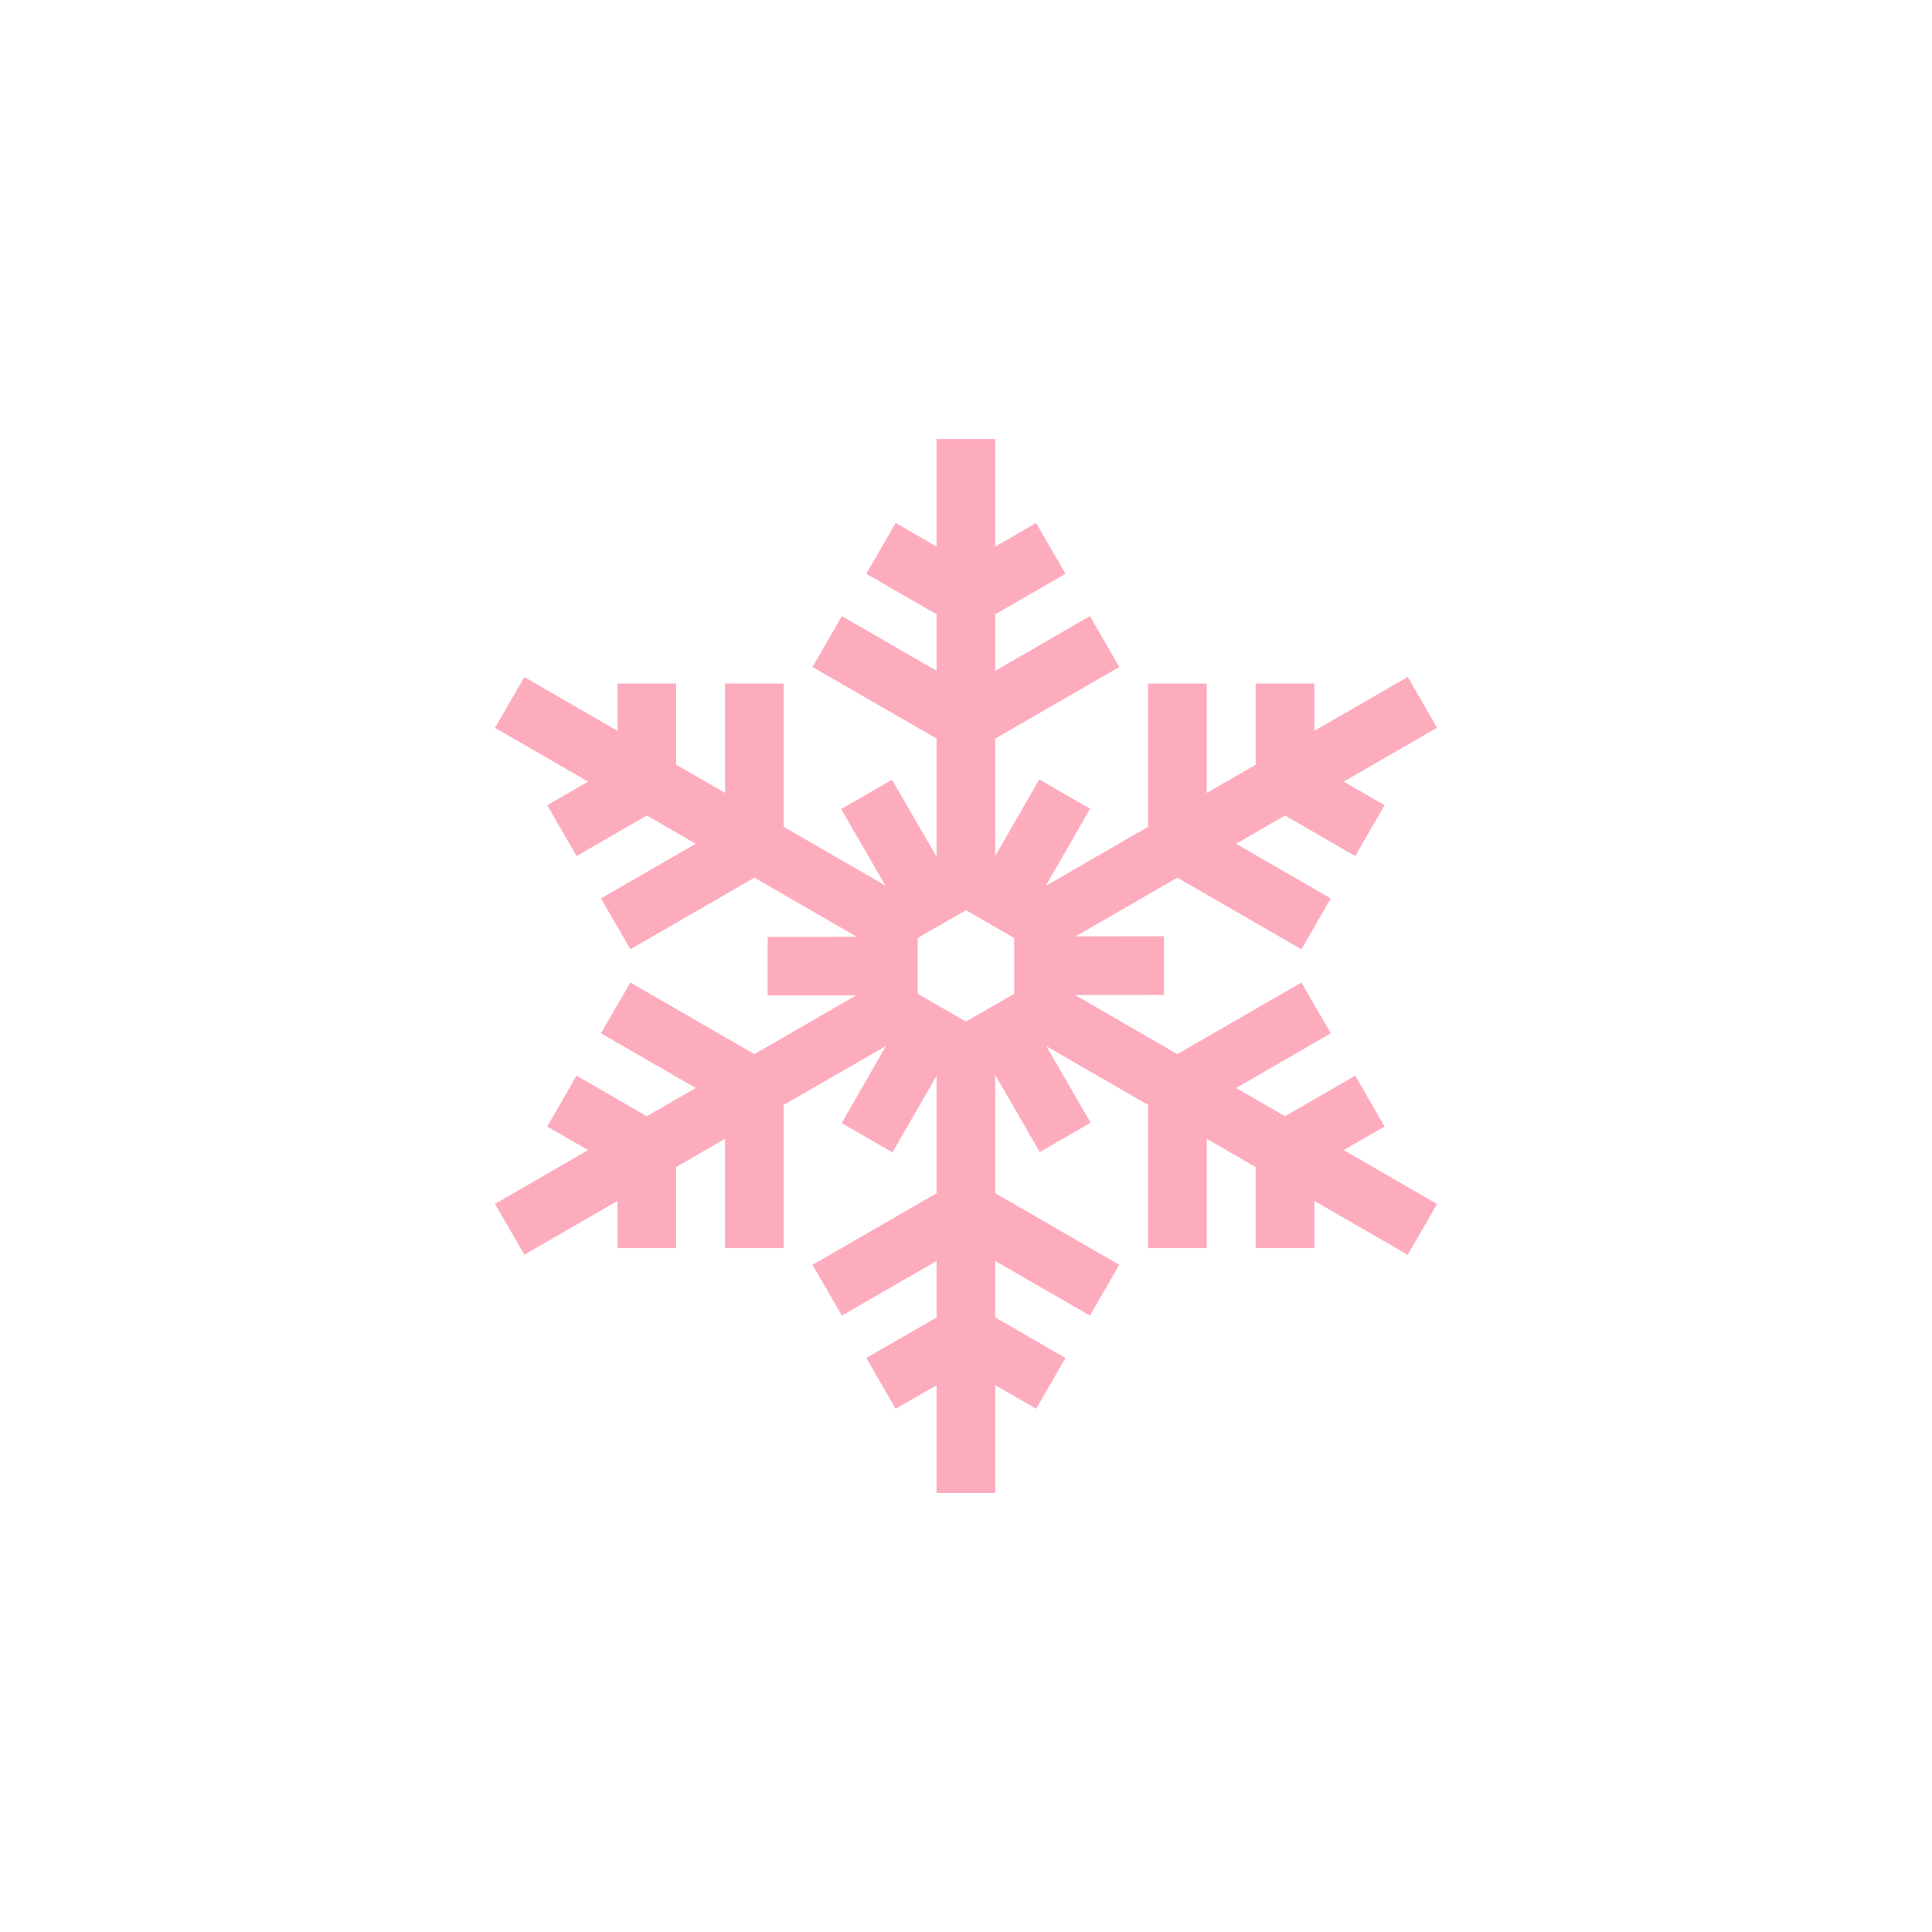 <?xml version="1.0" encoding="utf-8"?>
<!-- Generator: Adobe Illustrator 16.0.0, SVG Export Plug-In . SVG Version: 6.00 Build 0)  -->
<!DOCTYPE svg PUBLIC "-//W3C//DTD SVG 1.1//EN" "http://www.w3.org/Graphics/SVG/1.1/DTD/svg11.dtd">
<svg xmlns:xlink="http://www.w3.org/1999/xlink" enable-background="new 0 0 84 84" height="84px" id="图层_1" version="1.1" viewBox="0 0 84 84"
	 width="84px" x="0px" xmlns="http://www.w3.org/2000/svg" y="0px" xml:space="preserve">
<g>
	<path d="M58.423,50.004l4.057,2.344l-1.274,2.209l-4.059-2.342v2.051h-2.554v-3.523l-2.126-1.23v4.754h-2.552V48.04l-4.421-2.553
		l1.926,3.328l-2.212,1.273l-1.937-3.348v5.139l5.393,3.113L47.388,57.2l-4.116-2.375v2.455l3.053,1.762l-1.277,2.209l-1.775-1.025
		v4.686H40.72v-4.686l-1.778,1.025l-1.276-2.209l3.054-1.762v-2.455L36.604,57.2l-1.278-2.207l5.394-3.113v-5.105l-1.918,3.328
		l-2.208-1.275l1.93-3.354l-4.45,2.566v6.227h-2.551v-4.754l-2.126,1.23v3.523h-2.551v-2.051l-4.049,2.336l-1.276-2.209l4.048-2.338
		l-1.778-1.025l1.277-2.213l3.054,1.766l2.126-1.227l-4.12-2.379l1.279-2.208l5.392,3.113l4.418-2.551l-3.84,0.002v-2.55
		l3.869-0.004L32.8,38.159l-5.392,3.114l-1.279-2.211l4.12-2.377l-2.126-1.229l-3.054,1.765l-1.277-2.212l1.778-1.026l-4.048-2.338
		l1.276-2.208l4.049,2.338v-2.054h2.551v3.527l2.126,1.226v-4.753h2.551v6.228l4.421,2.553l-1.924-3.326l2.21-1.275l1.938,3.347
		v-5.137L35.326,29l1.278-2.212l4.116,2.378V26.71l-3.054-1.763l1.276-2.21l1.778,1.028v-4.675h2.552v4.675l1.775-1.028l1.277,2.21
		l-3.053,1.763v2.455l4.116-2.378L48.665,29l-5.393,3.111v5.104l1.914-3.328l2.21,1.276l-1.93,3.355l4.449-2.569v-6.228h2.552v4.753
		l2.126-1.226v-3.527h2.554v2.054l4.059-2.344l1.274,2.21l-4.057,2.342l1.775,1.026l-1.274,2.212l-3.054-1.765l-2.127,1.229
		l4.118,2.377l-1.277,2.211l-5.395-3.114l-4.419,2.552l3.84-0.005v2.551l-3.868,0.004l4.447,2.57l5.395-3.113l1.277,2.208
		l-4.118,2.379l2.127,1.227l3.054-1.766l1.274,2.213L58.423,50.004z M39.901,40.784v2.424l2.095,1.209l2.099-1.209v-2.424
		l-2.099-1.212L39.901,40.784z" fill="#FDACBE"/>
</g>
</svg>

